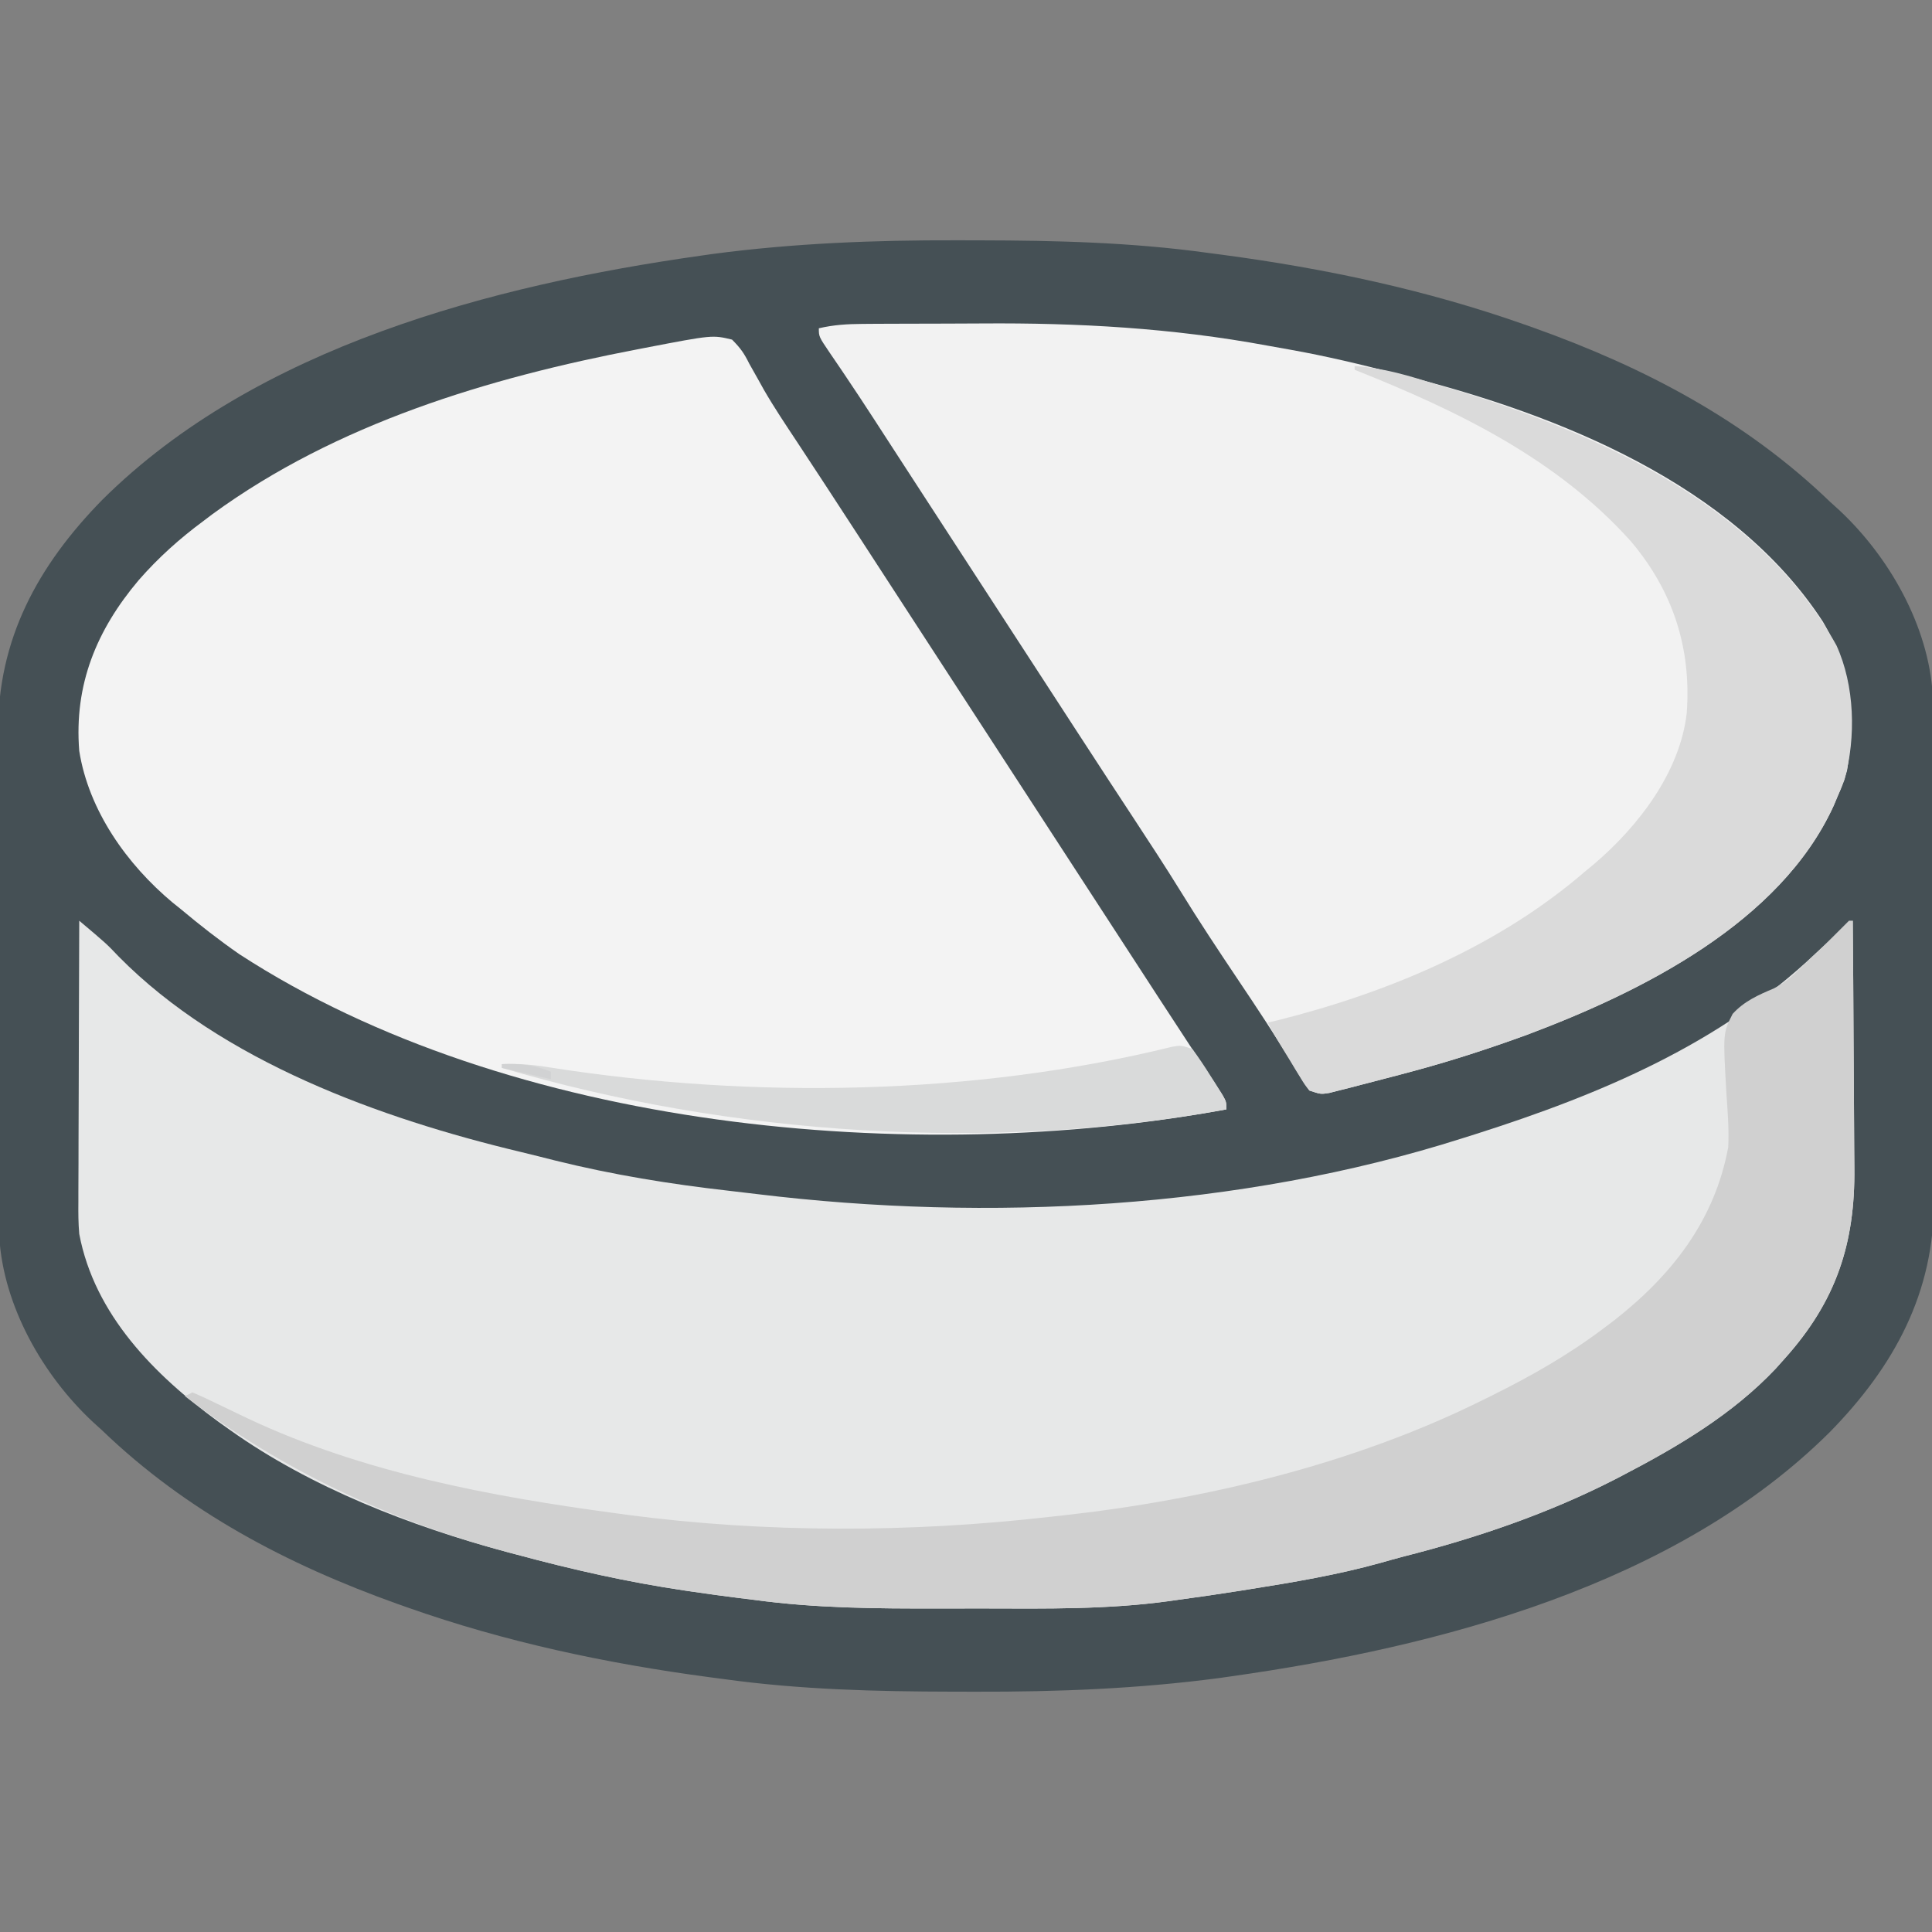 <?xml version="1.0" encoding="UTF-8"?>
<svg version="1.1" xmlns="http://www.w3.org/2000/svg" width="512" height="512">
<rect width="100%" height="100%" fill="#808080" stroke="none"/>
<path d="M0 0 C2.048 0.006 4.096 0.008 6.144 0.011 C26.412 0.049 46.405 0.541 66.513 3.318 C67.816 3.49 69.119 3.661 70.461 3.838 C97.692 7.46 124.573 13.157 150.513 22.318 C151.833 22.784 151.833 22.784 153.178 23.259 C182.38 33.709 209.069 47.707 231.513 69.318 C232.304 70.033 233.094 70.749 233.908 71.486 C247.156 83.853 257.598 102.167 258.705 120.488 C258.787 124.283 258.807 128.075 258.804 131.871 C258.81 133.326 258.817 134.781 258.824 136.236 C258.842 140.166 258.847 144.096 258.848 148.026 C258.849 150.489 258.854 152.952 258.859 155.415 C258.877 164.03 258.886 172.645 258.884 181.26 C258.883 189.254 258.904 197.248 258.935 205.242 C258.962 212.134 258.972 219.026 258.971 225.918 C258.971 230.021 258.976 234.124 258.997 238.228 C259.017 242.094 259.017 245.96 259.002 249.826 C259 251.232 259.005 252.639 259.017 254.045 C259.219 278.84 248.484 298.448 231.388 315.881 C190.579 356.412 127.908 372.779 72.763 380.568 C71.702 380.719 70.641 380.87 69.548 381.026 C48.091 383.867 26.654 384.697 5.027 384.636 C2.979 384.63 0.931 384.628 -1.117 384.625 C-21.385 384.587 -41.378 384.095 -61.487 381.318 C-62.789 381.146 -64.092 380.975 -65.434 380.798 C-92.665 377.176 -119.547 371.479 -145.487 362.318 C-146.366 362.008 -147.246 361.697 -148.152 361.377 C-177.353 350.927 -204.043 336.93 -226.487 315.318 C-227.277 314.603 -228.067 313.887 -228.881 313.15 C-242.13 300.783 -252.572 282.469 -253.678 264.149 C-253.76 260.353 -253.78 256.561 -253.777 252.765 C-253.783 251.31 -253.79 249.855 -253.798 248.4 C-253.815 244.47 -253.82 240.54 -253.821 236.61 C-253.823 234.147 -253.827 231.684 -253.832 229.221 C-253.851 220.606 -253.859 211.991 -253.857 203.376 C-253.856 195.382 -253.877 187.388 -253.909 179.395 C-253.935 172.502 -253.946 165.61 -253.944 158.718 C-253.944 154.615 -253.949 150.512 -253.971 146.408 C-253.99 142.542 -253.99 138.676 -253.976 134.81 C-253.974 133.404 -253.978 131.998 -253.99 130.591 C-254.192 105.797 -243.457 86.189 -226.362 68.756 C-185.552 28.224 -122.881 11.857 -67.737 4.068 C-66.675 3.917 -65.614 3.766 -64.521 3.61 C-43.065 0.769 -21.628 -0.061 0 0 Z " fill="#455055" transform="translate(253.487,63.682)"/>
<path d="M0 0 C7.237 6.107 7.237 6.107 10.469 9.508 C37.904 37.325 79.939 52.429 117.046 61.29 C120.092 62.022 123.127 62.789 126.164 63.559 C141.368 67.331 156.575 69.8 172.136 71.562 C174.666 71.849 177.196 72.147 179.724 72.458 C240.779 79.883 307.526 76.441 366.438 57.688 C367.684 57.294 368.93 56.901 370.215 56.496 C403.075 46.03 434.869 32.695 460.184 8.641 C462.313 6.644 464.458 4.727 466.676 2.835 C467.612 2.035 467.612 2.035 468.568 1.22 C469.04 0.817 469.513 0.415 470 0 C470.093 10.467 470.164 20.934 470.207 31.401 C470.228 36.262 470.256 41.124 470.302 45.985 C470.346 50.686 470.369 55.387 470.38 60.088 C470.387 61.872 470.401 63.656 470.423 65.439 C470.659 85.565 465.577 100.851 452 116 C451.187 116.909 450.373 117.818 449.535 118.754 C438.084 130.86 423.685 139.354 409 147 C408.033 147.504 408.033 147.504 407.047 148.018 C389.396 157.068 370.344 163.571 351.144 168.444 C349.014 168.996 346.901 169.593 344.785 170.199 C333.337 173.381 321.72 175.328 310 177.188 C309.21 177.314 308.421 177.441 307.607 177.571 C302.08 178.45 296.545 179.248 291 180 C290.274 180.103 289.549 180.206 288.801 180.311 C272.555 182.547 256.191 182.307 239.828 182.261 C235.808 182.249 231.788 182.256 227.767 182.268 C211.413 182.307 195.235 182.208 179 180 C177.59 179.825 176.18 179.652 174.77 179.48 C170.693 178.973 166.627 178.407 162.562 177.812 C161.848 177.708 161.133 177.604 160.396 177.497 C145.351 175.275 130.687 171.966 116 168 C115.081 167.757 114.162 167.513 113.216 167.263 C87.92 160.482 61.452 150.262 40 135 C38.98 134.276 37.961 133.551 36.91 132.805 C19.94 120.412 4.05 104.442 0 83 C-0.249 80.152 -0.255 77.33 -0.227 74.473 C-0.227 73.662 -0.228 72.851 -0.228 72.016 C-0.227 69.365 -0.211 66.714 -0.195 64.062 C-0.192 62.213 -0.189 60.364 -0.187 58.514 C-0.179 53.668 -0.16 48.821 -0.137 43.975 C-0.117 39.021 -0.108 34.067 -0.098 29.113 C-0.076 19.409 -0.042 9.704 0 0 Z " fill="#E7E8E8" transform="translate(21,244)"/>
<path d="M0 0 C2.253 2.27 3.197 3.612 4.562 6.375 C5.385 7.849 6.214 9.32 7.047 10.789 C7.504 11.613 7.961 12.437 8.432 13.286 C11.16 18.007 14.193 22.527 17.202 27.072 C19.062 29.883 20.907 32.704 22.754 35.523 C23.473 36.62 24.193 37.717 24.934 38.847 C27.884 43.349 30.819 47.861 33.75 52.375 C34.271 53.176 34.791 53.978 35.327 54.804 C36.365 56.401 37.402 57.999 38.439 59.597 C41.125 63.732 43.813 67.866 46.5 72 C47.583 73.667 48.667 75.333 49.75 77 C50.554 78.237 50.554 78.237 51.375 79.5 C70.333 108.667 89.292 137.833 108.25 167 C108.787 167.826 109.325 168.653 109.878 169.504 C110.952 171.156 112.024 172.808 113.096 174.46 C115.953 178.861 118.821 183.252 121.707 187.633 C122.31 188.552 122.914 189.471 123.535 190.418 C124.699 192.191 125.867 193.962 127.039 195.73 C127.559 196.523 128.078 197.316 128.613 198.133 C129.075 198.833 129.537 199.533 130.013 200.254 C131 202 131 202 131 204 C47.974 219.296 -58.774 209.52 -130.562 162.875 C-135.915 159.163 -141.009 155.183 -146 151 C-146.749 150.398 -147.498 149.796 -148.27 149.176 C-160.371 139.066 -170.489 124.821 -173 109 C-174.396 91.483 -168.436 76.997 -157.25 63.75 C-152.042 57.789 -146.376 52.706 -140 48 C-139.237 47.422 -138.474 46.845 -137.688 46.25 C-104.806 22.255 -64.518 10.124 -25 2.562 C-24.321 2.431 -23.642 2.299 -22.943 2.163 C-5.202 -1.25 -5.202 -1.25 0 0 Z " fill="#F3F3F3" transform="translate(194,90)"/>
<path d="M0 0 C1.311 -0.01 2.621 -0.019 3.972 -0.029 C5.404 -0.034 6.835 -0.038 8.267 -0.042 C9.366 -0.046 9.366 -0.046 10.488 -0.051 C14.391 -0.066 18.294 -0.075 22.197 -0.079 C25.367 -0.083 28.536 -0.097 31.706 -0.12 C57.202 -0.301 82.071 1.081 107.211 5.731 C109.247 6.107 111.286 6.466 113.326 6.823 C122.817 8.515 132.125 10.727 141.451 13.161 C142.29 13.373 143.128 13.585 143.992 13.803 C184.45 24.038 230.735 42.472 254.502 78.868 C261.944 91.442 263.262 104.004 260.939 118.313 C260.281 120.721 259.476 122.888 258.451 125.161 C258.111 125.973 257.77 126.785 257.42 127.622 C243.267 158.7 206.484 176.996 176.145 188.382 C166.035 192.072 155.85 195.387 145.451 198.161 C144.456 198.427 143.461 198.694 142.435 198.968 C139.152 199.838 135.865 200.69 132.576 201.536 C131.522 201.812 130.469 202.087 129.383 202.371 C128.397 202.619 127.412 202.867 126.396 203.122 C125.515 203.347 124.633 203.572 123.725 203.803 C121.451 204.161 121.451 204.161 118.451 203.161 C116.988 201.064 115.681 198.986 114.388 196.786 C109.631 188.926 104.573 181.286 99.451 173.661 C94.275 165.944 89.149 158.213 84.28 150.297 C80.347 143.928 76.243 137.671 72.138 131.411 C71.77 130.849 71.402 130.288 71.023 129.709 C69.188 126.91 67.352 124.112 65.517 121.314 C62.567 116.812 59.632 112.3 56.701 107.786 C56.18 106.985 55.66 106.183 55.124 105.357 C54.086 103.76 53.049 102.162 52.011 100.564 C49.326 96.429 46.638 92.295 43.951 88.161 C42.868 86.494 41.784 84.828 40.701 83.161 C40.165 82.336 39.628 81.511 39.076 80.661 C21.201 53.161 21.201 53.161 19.575 50.66 C18.494 48.997 17.414 47.335 16.333 45.672 C13.584 41.445 10.838 37.216 8.095 32.985 C6.985 31.273 5.874 29.561 4.763 27.849 C4.229 27.024 3.694 26.199 3.144 25.349 C0.596 21.426 -1.971 17.518 -4.588 13.642 C-5.293 12.597 -5.293 12.597 -6.011 11.531 C-6.888 10.235 -7.769 8.942 -8.655 7.652 C-11.549 3.38 -11.549 3.38 -11.549 1.161 C-7.646 0.246 -4.005 0.024 0 0 Z " fill="#F2F2F2" transform="translate(228.549,85.839)"/>
<path d="M0 0 C0.33 0 0.66 0 1 0 C1.093 10.467 1.164 20.934 1.207 31.401 C1.228 36.262 1.256 41.124 1.302 45.985 C1.346 50.686 1.369 55.387 1.38 60.088 C1.387 61.872 1.401 63.656 1.423 65.439 C1.659 85.565 -3.423 100.851 -17 116 C-17.813 116.909 -18.627 117.818 -19.465 118.754 C-30.916 130.86 -45.315 139.354 -60 147 C-60.967 147.504 -60.967 147.504 -61.953 148.018 C-79.604 157.068 -98.656 163.571 -117.856 168.444 C-119.986 168.996 -122.099 169.593 -124.215 170.199 C-135.663 173.381 -147.28 175.328 -159 177.188 C-159.79 177.314 -160.579 177.441 -161.393 177.571 C-166.92 178.45 -172.455 179.248 -178 180 C-178.726 180.103 -179.451 180.206 -180.199 180.311 C-196.445 182.547 -212.809 182.307 -229.172 182.261 C-233.192 182.249 -237.212 182.256 -241.233 182.268 C-257.587 182.307 -273.765 182.208 -290 180 C-291.41 179.825 -292.82 179.652 -294.23 179.48 C-298.307 178.973 -302.373 178.407 -306.438 177.812 C-307.152 177.708 -307.867 177.604 -308.604 177.497 C-323.649 175.275 -338.313 171.966 -353 168 C-353.919 167.757 -354.838 167.513 -355.784 167.263 C-386.653 158.988 -415.685 145.484 -441 126 C-440.01 125.505 -440.01 125.505 -439 125 C-436.378 126.116 -433.86 127.295 -431.312 128.562 C-429.745 129.317 -428.176 130.068 -426.605 130.816 C-425.821 131.19 -425.036 131.564 -424.228 131.95 C-394.08 146.161 -359.839 152.61 -327 157 C-325.906 157.151 -324.812 157.302 -323.685 157.458 C-287.229 162.273 -248.523 162.192 -212 158 C-210.943 157.887 -209.885 157.774 -208.796 157.658 C-170.859 153.469 -131.287 144.065 -97 127 C-96.216 126.613 -95.432 126.227 -94.624 125.829 C-84.169 120.63 -74.331 115.058 -65 108 C-64.047 107.282 -63.095 106.564 -62.113 105.824 C-46.869 93.854 -35.559 79.364 -32 60 C-31.753 55.13 -32.184 50.268 -32.501 45.41 C-33.397 29.769 -33.397 29.769 -30.837 24.694 C-27.796 21.344 -24.031 19.672 -19.916 17.944 C-16.599 16.31 -14.127 13.81 -11.5 11.25 C-11.006 10.786 -10.512 10.321 -10.004 9.843 C-7.391 7.381 -4.838 4.862 -2.312 2.312 C-1.168 1.168 -1.168 1.168 0 0 Z " fill="#D0D0D0" transform="translate(490,244)"/>
<path d="M0 0 C7.778 0.527 14.608 2.602 22 5 C24 5.584 26 6.167 28 6.75 C66.21 18.616 107.476 37.553 127.668 74.012 C132.534 84.657 132.899 98.33 129.812 109.625 C129.253 111.101 128.649 112.561 128 114 C127.66 114.812 127.319 115.624 126.969 116.461 C112.816 147.539 76.034 165.834 45.694 177.221 C35.584 180.911 25.399 184.225 15 187 C14.005 187.266 13.01 187.532 11.984 187.807 C8.701 188.676 5.414 189.529 2.125 190.375 C1.071 190.65 0.018 190.926 -1.068 191.209 C-2.546 191.581 -2.546 191.581 -4.055 191.961 C-4.936 192.186 -5.818 192.41 -6.726 192.642 C-9 193 -9 193 -12 192 C-13.243 190.449 -13.243 190.449 -14.445 188.473 C-15.101 187.408 -15.101 187.408 -15.77 186.322 C-16.217 185.577 -16.664 184.831 -17.125 184.062 C-17.808 182.95 -17.808 182.95 -18.504 181.814 C-21.744 176.512 -21.744 176.512 -23 174 C-22.172 173.804 -21.345 173.608 -20.492 173.406 C8.731 166.085 38.022 153.846 61 134 C61.829 133.316 62.658 132.631 63.512 131.926 C75.135 122.011 86.193 107.69 88 92 C89.27 74.753 84.355 59.629 73.18 46.43 C53.506 24.499 27.045 11.743 0 1 C0 0.67 0 0.34 0 0 Z " fill="#DADADA" transform="translate(359,97)"/>
<path d="M0 0 C1.674 2.286 3.197 4.538 4.688 6.938 C5.103 7.584 5.519 8.23 5.947 8.896 C9 13.724 9 13.724 9 16 C-53.101 27.441 -122.51 22.901 -183 5 C-183 4.67 -183 4.34 -183 4 C-178.571 3.794 -174.514 4.183 -170.137 4.906 C-116.803 13.275 -57.984 12.373 -5.441 -0.582 C-3 -1 -3 -1 0 0 Z " fill="#D9DADA" transform="translate(316,278)"/>
<path d="M0 0 C4.824 -0.193 8.496 0.243 13 2 C13 2.66 13 3.32 13 4 C8.71 3.01 4.42 2.02 0 1 C0 0.67 0 0.34 0 0 Z " fill="#D1D2D3" transform="translate(133,282)"/>
</svg>
